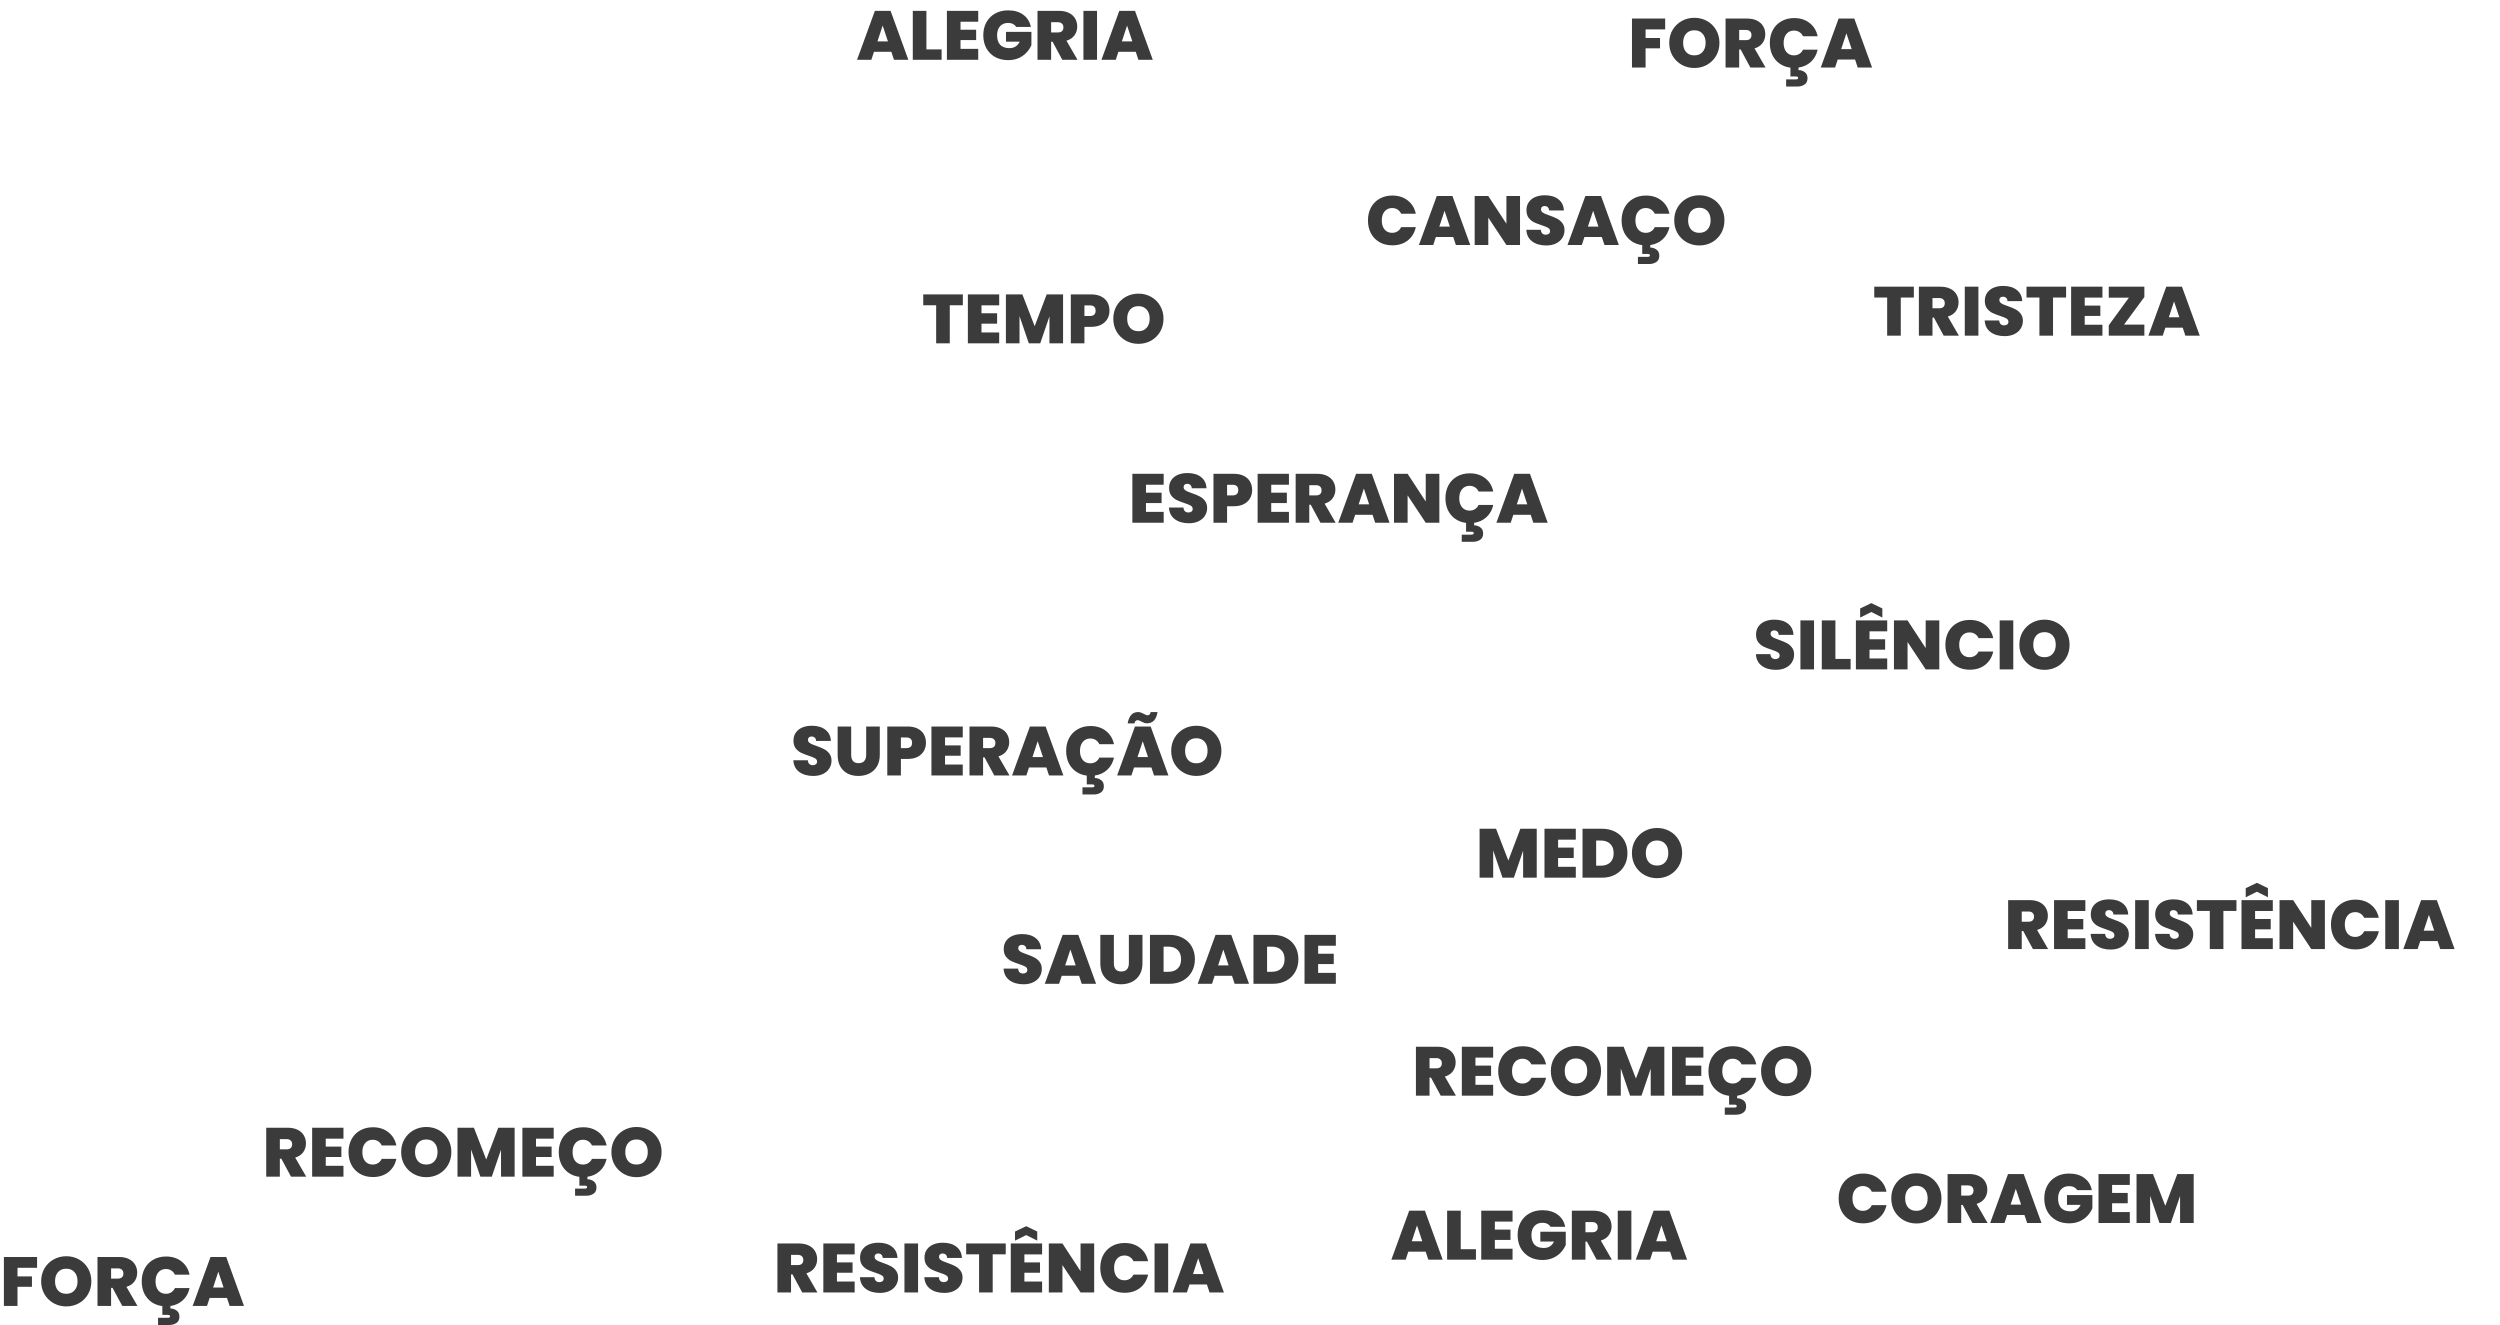<svg width="1296" height="687" viewBox="0 0 1296 687" fill="none" xmlns="http://www.w3.org/2000/svg">
<path d="M462.072 26.86H453.072L451.704 31H444.288L453.54 5.62H461.676L470.892 31H463.44L462.072 26.86ZM460.308 21.46L457.572 13.252L454.872 21.46H460.308ZM480.248 25.6H488.132V31H473.192V5.62H480.248V25.6ZM497.931 11.272V15.412H506.031V20.776H497.931V25.348H507.111V31H490.875V5.62H507.111V11.272H497.931ZM526.798 13.972C526.39 13.3 525.826 12.784 525.106 12.424C524.41 12.064 523.582 11.884 522.622 11.884C520.846 11.884 519.442 12.46 518.41 13.612C517.402 14.764 516.898 16.312 516.898 18.256C516.898 20.44 517.438 22.108 518.518 23.26C519.622 24.388 521.218 24.952 523.306 24.952C525.778 24.952 527.542 23.836 528.598 21.604H521.506V16.528H534.682V23.368C534.13 24.712 533.314 25.972 532.234 27.148C531.178 28.324 529.834 29.296 528.202 30.064C526.57 30.808 524.71 31.18 522.622 31.18C520.078 31.18 517.822 30.64 515.854 29.56C513.91 28.456 512.398 26.932 511.318 24.988C510.262 23.02 509.734 20.776 509.734 18.256C509.734 15.76 510.262 13.54 511.318 11.596C512.398 9.628 513.91 8.104 515.854 7.024C517.798 5.92 520.042 5.368 522.586 5.368C525.778 5.368 528.418 6.136 530.506 7.672C532.594 9.208 533.89 11.308 534.394 13.972H526.798ZM550.696 31L545.656 21.64H544.9V31H537.844V5.62H548.968C551.008 5.62 552.736 5.98 554.152 6.7C555.568 7.396 556.636 8.368 557.356 9.616C558.076 10.84 558.436 12.22 558.436 13.756C558.436 15.484 557.956 17.008 556.996 18.328C556.06 19.624 554.68 20.548 552.856 21.1L558.58 31H550.696ZM544.9 16.816H548.392C549.352 16.816 550.072 16.588 550.552 16.132C551.032 15.676 551.272 15.016 551.272 14.152C551.272 13.336 551.02 12.7 550.516 12.244C550.036 11.764 549.328 11.524 548.392 11.524H544.9V16.816ZM568.701 5.62V31H561.645V5.62H568.701ZM588.775 26.86H579.775L578.407 31H570.991L580.243 5.62H588.379L597.595 31H590.143L588.775 26.86ZM587.011 21.46L584.275 13.252L581.575 21.46H587.011Z" fill="#3B3B3B"/>
<path d="M739.072 648.86H730.072L728.704 653H721.288L730.54 627.62H738.676L747.892 653H740.44L739.072 648.86ZM737.308 643.46L734.572 635.252L731.872 643.46H737.308ZM757.248 647.6H765.132V653H750.192V627.62H757.248V647.6ZM774.931 633.272V637.412H783.031V642.776H774.931V647.348H784.111V653H767.875V627.62H784.111V633.272H774.931ZM803.798 635.972C803.39 635.3 802.826 634.784 802.106 634.424C801.41 634.064 800.582 633.884 799.622 633.884C797.846 633.884 796.442 634.46 795.41 635.612C794.402 636.764 793.898 638.312 793.898 640.256C793.898 642.44 794.438 644.108 795.518 645.26C796.622 646.388 798.218 646.952 800.306 646.952C802.778 646.952 804.542 645.836 805.598 643.604H798.506V638.528H811.682V645.368C811.13 646.712 810.314 647.972 809.234 649.148C808.178 650.324 806.834 651.296 805.202 652.064C803.57 652.808 801.71 653.18 799.622 653.18C797.078 653.18 794.822 652.64 792.854 651.56C790.91 650.456 789.398 648.932 788.318 646.988C787.262 645.02 786.734 642.776 786.734 640.256C786.734 637.76 787.262 635.54 788.318 633.596C789.398 631.628 790.91 630.104 792.854 629.024C794.798 627.92 797.042 627.368 799.586 627.368C802.778 627.368 805.418 628.136 807.506 629.672C809.594 631.208 810.89 633.308 811.394 635.972H803.798ZM827.696 653L822.656 643.64H821.9V653H814.844V627.62H825.968C828.008 627.62 829.736 627.98 831.152 628.7C832.568 629.396 833.636 630.368 834.356 631.616C835.076 632.84 835.436 634.22 835.436 635.756C835.436 637.484 834.956 639.008 833.996 640.328C833.06 641.624 831.68 642.548 829.856 643.1L835.58 653H827.696ZM821.9 638.816H825.392C826.352 638.816 827.072 638.588 827.552 638.132C828.032 637.676 828.272 637.016 828.272 636.152C828.272 635.336 828.02 634.7 827.516 634.244C827.036 633.764 826.328 633.524 825.392 633.524H821.9V638.816ZM845.701 627.62V653H838.645V627.62H845.701ZM865.775 648.86H856.775L855.407 653H847.991L857.243 627.62H865.379L874.595 653H867.143L865.775 648.86ZM864.011 643.46L861.275 635.252L858.575 643.46H864.011Z" fill="#3B3B3B"/>
<path d="M421.592 402.252C418.64 402.252 416.216 401.556 414.32 400.164C412.424 398.748 411.404 396.732 411.26 394.116H418.784C418.856 395.004 419.12 395.652 419.576 396.06C420.032 396.468 420.62 396.672 421.34 396.672C421.988 396.672 422.516 396.516 422.924 396.204C423.356 395.868 423.572 395.412 423.572 394.836C423.572 394.092 423.224 393.516 422.528 393.108C421.832 392.7 420.704 392.244 419.144 391.74C417.488 391.188 416.144 390.66 415.112 390.156C414.104 389.628 413.216 388.872 412.448 387.888C411.704 386.88 411.332 385.572 411.332 383.964C411.332 382.332 411.74 380.94 412.556 379.788C413.372 378.612 414.5 377.724 415.94 377.124C417.38 376.524 419.012 376.224 420.836 376.224C423.788 376.224 426.14 376.92 427.892 378.312C429.668 379.68 430.616 381.612 430.736 384.108H423.068C423.044 383.34 422.804 382.764 422.348 382.38C421.916 381.996 421.352 381.804 420.656 381.804C420.128 381.804 419.696 381.96 419.36 382.272C419.024 382.584 418.856 383.028 418.856 383.604C418.856 384.084 419.036 384.504 419.396 384.864C419.78 385.2 420.248 385.5 420.8 385.764C421.352 386.004 422.168 386.316 423.248 386.7C424.856 387.252 426.176 387.804 427.208 388.356C428.264 388.884 429.164 389.64 429.908 390.624C430.676 391.584 431.06 392.808 431.06 394.296C431.06 395.808 430.676 397.164 429.908 398.364C429.164 399.564 428.072 400.512 426.632 401.208C425.216 401.904 423.536 402.252 421.592 402.252ZM441.252 376.62V391.344C441.252 392.712 441.564 393.768 442.188 394.512C442.836 395.256 443.808 395.628 445.104 395.628C446.4 395.628 447.372 395.256 448.02 394.512C448.692 393.744 449.028 392.688 449.028 391.344V376.62H456.084V391.344C456.084 393.672 455.592 395.664 454.608 397.32C453.624 398.952 452.28 400.188 450.576 401.028C448.896 401.844 447.024 402.252 444.96 402.252C442.896 402.252 441.048 401.844 439.416 401.028C437.808 400.188 436.536 398.952 435.6 397.32C434.688 395.688 434.232 393.696 434.232 391.344V376.62H441.252ZM480.021 385.08C480.021 386.616 479.661 388.02 478.941 389.292C478.245 390.54 477.177 391.548 475.737 392.316C474.321 393.06 472.581 393.432 470.517 393.432H467.025V402H459.969V376.62H470.517C472.557 376.62 474.285 376.98 475.701 377.7C477.141 378.42 478.221 379.416 478.941 380.688C479.661 381.96 480.021 383.424 480.021 385.08ZM469.833 387.816C471.825 387.816 472.821 386.904 472.821 385.08C472.821 383.232 471.825 382.308 469.833 382.308H467.025V387.816H469.833ZM489.912 382.272V386.412H498.012V391.776H489.912V396.348H499.092V402H482.856V376.62H499.092V382.272H489.912ZM515.431 402L510.391 392.64H509.635V402H502.579V376.62H513.703C515.743 376.62 517.471 376.98 518.887 377.7C520.303 378.396 521.371 379.368 522.091 380.616C522.811 381.84 523.171 383.22 523.171 384.756C523.171 386.484 522.691 388.008 521.73 389.328C520.795 390.624 519.415 391.548 517.591 392.1L523.315 402H515.431ZM509.635 387.816H513.127C514.087 387.816 514.807 387.588 515.287 387.132C515.767 386.676 516.007 386.016 516.007 385.152C516.007 384.336 515.755 383.7 515.251 383.244C514.771 382.764 514.063 382.524 513.127 382.524H509.635V387.816ZM542.435 397.86H533.435L532.067 402H524.651L533.903 376.62H542.039L551.255 402H543.803L542.435 397.86ZM540.671 392.46L537.935 384.252L535.235 392.46H540.671ZM565.219 395.7C566.275 395.7 567.199 395.448 567.991 394.944C568.807 394.44 569.443 393.708 569.899 392.748H577.495C576.943 395.292 575.791 397.38 574.039 399.012C572.311 400.644 570.151 401.652 567.559 402.036V403.332C568.735 403.332 569.803 403.68 570.763 404.376C571.747 405.072 572.239 406.14 572.239 407.58C572.239 409.044 571.723 410.124 570.691 410.82C569.659 411.516 568.435 411.864 567.019 411.864H561.151V408.156H566.191C566.983 408.156 567.379 407.904 567.379 407.4C567.379 406.896 566.983 406.644 566.191 406.644H563.383V402.072C561.223 401.808 559.339 401.1 557.731 399.948C556.123 398.796 554.875 397.308 553.987 395.484C553.123 393.636 552.691 391.56 552.691 389.256C552.691 386.76 553.207 384.54 554.239 382.596C555.295 380.628 556.783 379.104 558.703 378.024C560.623 376.92 562.831 376.368 565.327 376.368C568.495 376.368 571.159 377.22 573.319 378.924C575.479 380.604 576.871 382.896 577.495 385.8H569.899C569.443 384.84 568.807 384.108 567.991 383.604C567.199 383.1 566.275 382.848 565.219 382.848C563.587 382.848 562.279 383.436 561.295 384.612C560.335 385.764 559.855 387.312 559.855 389.256C559.855 391.224 560.335 392.796 561.295 393.972C562.279 395.124 563.587 395.7 565.219 395.7ZM596.892 397.86H587.892L586.524 402H579.108L588.36 376.62H596.496L605.712 402H598.26L596.892 397.86ZM595.128 392.46L592.392 384.252L589.692 392.46H595.128ZM584.58 375C585.252 371.088 587.052 369.132 589.98 369.132C590.532 369.132 591.024 369.216 591.456 369.384C591.912 369.552 592.428 369.792 593.004 370.104C593.412 370.32 593.76 370.488 594.048 370.608C594.336 370.728 594.624 370.788 594.912 370.788C595.8 370.788 596.328 370.236 596.496 369.132H600.06C599.724 371.172 599.088 372.66 598.152 373.596C597.24 374.508 596.076 374.964 594.66 374.964C594.132 374.964 593.652 374.892 593.22 374.748C592.788 374.58 592.26 374.34 591.636 374.028C591.228 373.812 590.88 373.644 590.592 373.524C590.304 373.404 590.016 373.344 589.728 373.344C588.864 373.344 588.324 373.896 588.108 375H584.58ZM620.18 402.252C617.804 402.252 615.62 401.7 613.628 400.596C611.636 399.468 610.052 397.92 608.876 395.952C607.724 393.96 607.148 391.716 607.148 389.22C607.148 386.724 607.724 384.492 608.876 382.524C610.052 380.532 611.636 378.984 613.628 377.88C615.62 376.776 617.804 376.224 620.18 376.224C622.58 376.224 624.764 376.776 626.732 377.88C628.724 378.984 630.296 380.532 631.448 382.524C632.6 384.492 633.176 386.724 633.176 389.22C633.176 391.716 632.6 393.96 631.448 395.952C630.296 397.92 628.724 399.468 626.732 400.596C624.74 401.7 622.556 402.252 620.18 402.252ZM620.18 395.7C621.98 395.7 623.396 395.112 624.428 393.936C625.484 392.76 626.012 391.188 626.012 389.22C626.012 387.204 625.484 385.62 624.428 384.468C623.396 383.292 621.98 382.704 620.18 382.704C618.356 382.704 616.928 383.292 615.896 384.468C614.864 385.62 614.348 387.204 614.348 389.22C614.348 391.212 614.864 392.796 615.896 393.972C616.928 395.124 618.356 395.7 620.18 395.7Z" fill="#3B3B3B"/>
<path d="M863.224 9.62V15.236H853.072V19.7H860.56V25.064H853.072V35H846.016V9.62H863.224ZM878.364 35.252C875.988 35.252 873.804 34.7 871.812 33.596C869.82 32.468 868.236 30.92 867.06 28.952C865.908 26.96 865.332 24.716 865.332 22.22C865.332 19.724 865.908 17.492 867.06 15.524C868.236 13.532 869.82 11.984 871.812 10.88C873.804 9.776 875.988 9.224 878.364 9.224C880.764 9.224 882.948 9.776 884.916 10.88C886.908 11.984 888.48 13.532 889.632 15.524C890.784 17.492 891.36 19.724 891.36 22.22C891.36 24.716 890.784 26.96 889.632 28.952C888.48 30.92 886.908 32.468 884.916 33.596C882.924 34.7 880.74 35.252 878.364 35.252ZM878.364 28.7C880.164 28.7 881.58 28.112 882.612 26.936C883.668 25.76 884.196 24.188 884.196 22.22C884.196 20.204 883.668 18.62 882.612 17.468C881.58 16.292 880.164 15.704 878.364 15.704C876.54 15.704 875.112 16.292 874.08 17.468C873.048 18.62 872.532 20.204 872.532 22.22C872.532 24.212 873.048 25.796 874.08 26.972C875.112 28.124 876.54 28.7 878.364 28.7ZM907.384 35L902.344 25.64H901.588V35H894.532V9.62H905.656C907.696 9.62 909.424 9.98 910.84 10.7C912.256 11.396 913.324 12.368 914.044 13.616C914.764 14.84 915.124 16.22 915.124 17.756C915.124 19.484 914.644 21.008 913.684 22.328C912.748 23.624 911.368 24.548 909.544 25.1L915.268 35H907.384ZM901.588 20.816H905.08C906.04 20.816 906.76 20.588 907.24 20.132C907.72 19.676 907.96 19.016 907.96 18.152C907.96 17.336 907.708 16.7 907.204 16.244C906.724 15.764 906.016 15.524 905.08 15.524H901.588V20.816ZM929.996 28.7C931.052 28.7 931.976 28.448 932.768 27.944C933.584 27.44 934.22 26.708 934.676 25.748H942.272C941.72 28.292 940.568 30.38 938.816 32.012C937.088 33.644 934.928 34.652 932.336 35.036V36.332C933.512 36.332 934.58 36.68 935.54 37.376C936.524 38.072 937.016 39.14 937.016 40.58C937.016 42.044 936.5 43.124 935.468 43.82C934.436 44.516 933.212 44.864 931.796 44.864H925.928V41.156H930.968C931.76 41.156 932.156 40.904 932.156 40.4C932.156 39.896 931.76 39.644 930.968 39.644H928.16V35.072C926 34.808 924.116 34.1 922.508 32.948C920.9 31.796 919.652 30.308 918.764 28.484C917.9 26.636 917.468 24.56 917.468 22.256C917.468 19.76 917.984 17.54 919.016 15.596C920.072 13.628 921.56 12.104 923.48 11.024C925.4 9.92 927.608 9.368 930.104 9.368C933.272 9.368 935.936 10.22 938.096 11.924C940.256 13.604 941.648 15.896 942.272 18.8H934.676C934.22 17.84 933.584 17.108 932.768 16.604C931.976 16.1 931.052 15.848 929.996 15.848C928.364 15.848 927.056 16.436 926.072 17.612C925.112 18.764 924.632 20.312 924.632 22.256C924.632 24.224 925.112 25.796 926.072 26.972C927.056 28.124 928.364 28.7 929.996 28.7ZM961.67 30.86H952.67L951.302 35H943.886L953.138 9.62H961.274L970.49 35H963.038L961.67 30.86ZM959.906 25.46L957.17 17.252L954.47 25.46H959.906Z" fill="#3B3B3B"/>
<path d="M19.224 651.62V657.236H9.072V661.7H16.56V667.064H9.072V677H2.016V651.62H19.224ZM34.364 677.252C31.988 677.252 29.804 676.7 27.812 675.596C25.82 674.468 24.236 672.92 23.06 670.952C21.908 668.96 21.332 666.716 21.332 664.22C21.332 661.724 21.908 659.492 23.06 657.524C24.236 655.532 25.82 653.984 27.812 652.88C29.804 651.776 31.988 651.224 34.364 651.224C36.764 651.224 38.948 651.776 40.916 652.88C42.908 653.984 44.48 655.532 45.632 657.524C46.784 659.492 47.36 661.724 47.36 664.22C47.36 666.716 46.784 668.96 45.632 670.952C44.48 672.92 42.908 674.468 40.916 675.596C38.924 676.7 36.74 677.252 34.364 677.252ZM34.364 670.7C36.164 670.7 37.58 670.112 38.612 668.936C39.668 667.76 40.196 666.188 40.196 664.22C40.196 662.204 39.668 660.62 38.612 659.468C37.58 658.292 36.164 657.704 34.364 657.704C32.54 657.704 31.112 658.292 30.08 659.468C29.048 660.62 28.532 662.204 28.532 664.22C28.532 666.212 29.048 667.796 30.08 668.972C31.112 670.124 32.54 670.7 34.364 670.7ZM63.384 677L58.344 667.64H57.588V677H50.532V651.62H61.656C63.696 651.62 65.424 651.98 66.84 652.7C68.256 653.396 69.324 654.368 70.044 655.616C70.764 656.84 71.124 658.22 71.124 659.756C71.124 661.484 70.644 663.008 69.684 664.328C68.748 665.624 67.368 666.548 65.544 667.1L71.268 677H63.384ZM57.588 662.816H61.08C62.04 662.816 62.76 662.588 63.24 662.132C63.72 661.676 63.96 661.016 63.96 660.152C63.96 659.336 63.708 658.7 63.204 658.244C62.724 657.764 62.016 657.524 61.08 657.524H57.588V662.816ZM85.996 670.7C87.052 670.7 87.976 670.448 88.768 669.944C89.584 669.44 90.22 668.708 90.676 667.748H98.272C97.72 670.292 96.568 672.38 94.816 674.012C93.088 675.644 90.928 676.652 88.336 677.036V678.332C89.512 678.332 90.58 678.68 91.54 679.376C92.524 680.072 93.016 681.14 93.016 682.58C93.016 684.044 92.5 685.124 91.468 685.82C90.436 686.516 89.212 686.864 87.796 686.864H81.928V683.156H86.968C87.76 683.156 88.156 682.904 88.156 682.4C88.156 681.896 87.76 681.644 86.968 681.644H84.16V677.072C82 676.808 80.116 676.1 78.508 674.948C76.9 673.796 75.652 672.308 74.764 670.484C73.9 668.636 73.468 666.56 73.468 664.256C73.468 661.76 73.984 659.54 75.016 657.596C76.072 655.628 77.56 654.104 79.48 653.024C81.4 651.92 83.608 651.368 86.104 651.368C89.272 651.368 91.936 652.22 94.096 653.924C96.256 655.604 97.648 657.896 98.272 660.8H90.676C90.22 659.84 89.584 659.108 88.768 658.604C87.976 658.1 87.052 657.848 85.996 657.848C84.364 657.848 83.056 658.436 82.072 659.612C81.112 660.764 80.632 662.312 80.632 664.256C80.632 666.224 81.112 667.796 82.072 668.972C83.056 670.124 84.364 670.7 85.996 670.7ZM117.67 672.86H108.67L107.302 677H99.886L109.138 651.62H117.274L126.49 677H119.038L117.67 672.86ZM115.906 667.46L113.17 659.252L110.47 667.46H115.906Z" fill="#3B3B3B"/>
<path d="M796.644 429.62V455H789.588V440.996L784.8 455H778.896L774.072 440.888V455H767.016V429.62H775.548L781.92 446.108L788.148 429.62H796.644ZM807.717 435.272V439.412H815.817V444.776H807.717V449.348H816.897V455H800.661V429.62H816.897V435.272H807.717ZM830.427 429.62C833.091 429.62 835.419 430.16 837.411 431.24C839.427 432.296 840.975 433.784 842.055 435.704C843.135 437.624 843.675 439.82 843.675 442.292C843.675 444.74 843.123 446.924 842.019 448.844C840.939 450.764 839.391 452.276 837.375 453.38C835.383 454.46 833.067 455 830.427 455H820.383V429.62H830.427ZM829.887 448.772C831.951 448.772 833.571 448.208 834.747 447.08C835.923 445.952 836.511 444.356 836.511 442.292C836.511 440.204 835.923 438.596 834.747 437.468C833.571 436.316 831.951 435.74 829.887 435.74H827.439V448.772H829.887ZM859.024 455.252C856.648 455.252 854.464 454.7 852.472 453.596C850.48 452.468 848.896 450.92 847.72 448.952C846.568 446.96 845.992 444.716 845.992 442.22C845.992 439.724 846.568 437.492 847.72 435.524C848.896 433.532 850.48 431.984 852.472 430.88C854.464 429.776 856.648 429.224 859.024 429.224C861.424 429.224 863.608 429.776 865.576 430.88C867.568 431.984 869.14 433.532 870.292 435.524C871.444 437.492 872.02 439.724 872.02 442.22C872.02 444.716 871.444 446.96 870.292 448.952C869.14 450.92 867.568 452.468 865.576 453.596C863.584 454.7 861.4 455.252 859.024 455.252ZM859.024 448.7C860.824 448.7 862.24 448.112 863.272 446.936C864.328 445.76 864.856 444.188 864.856 442.22C864.856 440.204 864.328 438.62 863.272 437.468C862.24 436.292 860.824 435.704 859.024 435.704C857.2 435.704 855.772 436.292 854.74 437.468C853.708 438.62 853.192 440.204 853.192 442.22C853.192 444.212 853.708 445.796 854.74 446.972C855.772 448.124 857.2 448.7 859.024 448.7Z" fill="#3B3B3B"/>
<path d="M594.072 251.272V255.412H602.172V260.776H594.072V265.348H603.252V271H587.016V245.62H603.252V251.272H594.072ZM616.315 271.252C613.363 271.252 610.939 270.556 609.043 269.164C607.147 267.748 606.127 265.732 605.983 263.116H613.507C613.579 264.004 613.843 264.652 614.299 265.06C614.755 265.468 615.343 265.672 616.063 265.672C616.711 265.672 617.239 265.516 617.647 265.204C618.079 264.868 618.295 264.412 618.295 263.836C618.295 263.092 617.947 262.516 617.251 262.108C616.555 261.7 615.427 261.244 613.867 260.74C612.211 260.188 610.867 259.66 609.835 259.156C608.827 258.628 607.939 257.872 607.171 256.888C606.427 255.88 606.055 254.572 606.055 252.964C606.055 251.332 606.463 249.94 607.279 248.788C608.095 247.612 609.223 246.724 610.663 246.124C612.103 245.524 613.735 245.224 615.559 245.224C618.511 245.224 620.863 245.92 622.615 247.312C624.391 248.68 625.339 250.612 625.459 253.108H617.791C617.767 252.34 617.527 251.764 617.071 251.38C616.639 250.996 616.075 250.804 615.379 250.804C614.851 250.804 614.419 250.96 614.083 251.272C613.747 251.584 613.579 252.028 613.579 252.604C613.579 253.084 613.759 253.504 614.119 253.864C614.503 254.2 614.971 254.5 615.523 254.764C616.075 255.004 616.891 255.316 617.971 255.7C619.579 256.252 620.899 256.804 621.931 257.356C622.987 257.884 623.887 258.64 624.631 259.624C625.399 260.584 625.783 261.808 625.783 263.296C625.783 264.808 625.399 266.164 624.631 267.364C623.887 268.564 622.795 269.512 621.355 270.208C619.939 270.904 618.259 271.252 616.315 271.252ZM649.115 254.08C649.115 255.616 648.755 257.02 648.035 258.292C647.339 259.54 646.271 260.548 644.831 261.316C643.415 262.06 641.675 262.432 639.611 262.432H636.119V271H629.063V245.62H639.611C641.651 245.62 643.379 245.98 644.795 246.7C646.235 247.42 647.315 248.416 648.035 249.688C648.755 250.96 649.115 252.424 649.115 254.08ZM638.927 256.816C640.919 256.816 641.915 255.904 641.915 254.08C641.915 252.232 640.919 251.308 638.927 251.308H636.119V256.816H638.927ZM659.006 251.272V255.412H667.106V260.776H659.006V265.348H668.186V271H651.95V245.62H668.186V251.272H659.006ZM684.524 271L679.484 261.64H678.728V271H671.672V245.62H682.796C684.836 245.62 686.564 245.98 687.98 246.7C689.396 247.396 690.464 248.368 691.184 249.616C691.904 250.84 692.264 252.22 692.264 253.756C692.264 255.484 691.784 257.008 690.824 258.328C689.888 259.624 688.508 260.548 686.684 261.1L692.408 271H684.524ZM678.728 256.816H682.22C683.18 256.816 683.9 256.588 684.38 256.132C684.86 255.676 685.1 255.016 685.1 254.152C685.1 253.336 684.848 252.7 684.344 252.244C683.864 251.764 683.156 251.524 682.22 251.524H678.728V256.816ZM711.529 266.86H702.529L701.161 271H693.745L702.997 245.62H711.133L720.349 271H712.897L711.529 266.86ZM709.765 261.46L707.029 253.252L704.329 261.46H709.765ZM746.157 271H739.101L729.705 256.816V271H722.649V245.62H729.705L739.101 259.984V245.62H746.157V271ZM761.84 264.7C762.896 264.7 763.82 264.448 764.612 263.944C765.428 263.44 766.064 262.708 766.52 261.748H774.116C773.564 264.292 772.412 266.38 770.66 268.012C768.932 269.644 766.772 270.652 764.18 271.036V272.332C765.356 272.332 766.424 272.68 767.384 273.376C768.368 274.072 768.86 275.14 768.86 276.58C768.86 278.044 768.344 279.124 767.312 279.82C766.28 280.516 765.056 280.864 763.64 280.864H757.772V277.156H762.812C763.604 277.156 764 276.904 764 276.4C764 275.896 763.604 275.644 762.812 275.644H760.004V271.072C757.844 270.808 755.96 270.1 754.352 268.948C752.744 267.796 751.496 266.308 750.608 264.484C749.744 262.636 749.312 260.56 749.312 258.256C749.312 255.76 749.828 253.54 750.86 251.596C751.916 249.628 753.404 248.104 755.324 247.024C757.244 245.92 759.452 245.368 761.948 245.368C765.116 245.368 767.78 246.22 769.94 247.924C772.1 249.604 773.492 251.896 774.116 254.8H766.52C766.064 253.84 765.428 253.108 764.612 252.604C763.82 252.1 762.896 251.848 761.84 251.848C760.208 251.848 758.9 252.436 757.916 253.612C756.956 254.764 756.476 256.312 756.476 258.256C756.476 260.224 756.956 261.796 757.916 262.972C758.9 264.124 760.208 264.7 761.84 264.7ZM793.513 266.86H784.513L783.145 271H775.729L784.981 245.62H793.117L802.333 271H794.881L793.513 266.86ZM791.749 261.46L789.013 253.252L786.313 261.46H791.749Z" fill="#3B3B3B"/>
<path d="M746.868 568L741.828 558.64H741.072V568H734.016V542.62H745.14C747.18 542.62 748.908 542.98 750.324 543.7C751.74 544.396 752.808 545.368 753.528 546.616C754.248 547.84 754.608 549.22 754.608 550.756C754.608 552.484 754.128 554.008 753.168 555.328C752.232 556.624 750.852 557.548 749.028 558.1L754.752 568H746.868ZM741.072 553.816H744.564C745.524 553.816 746.244 553.588 746.724 553.132C747.204 552.676 747.444 552.016 747.444 551.152C747.444 550.336 747.192 549.7 746.688 549.244C746.208 548.764 745.5 548.524 744.564 548.524H741.072V553.816ZM764.873 548.272V552.412H772.973V557.776H764.873V562.348H774.053V568H757.817V542.62H774.053V548.272H764.873ZM776.675 555.256C776.675 552.76 777.191 550.54 778.223 548.596C779.279 546.628 780.767 545.104 782.687 544.024C784.607 542.92 786.815 542.368 789.311 542.368C792.479 542.368 795.143 543.22 797.303 544.924C799.463 546.604 800.855 548.896 801.479 551.8H793.883C793.427 550.84 792.791 550.108 791.975 549.604C791.183 549.1 790.259 548.848 789.203 548.848C787.571 548.848 786.263 549.436 785.279 550.612C784.319 551.764 783.839 553.312 783.839 555.256C783.839 557.224 784.319 558.796 785.279 559.972C786.263 561.124 787.571 561.7 789.203 561.7C790.259 561.7 791.183 561.448 791.975 560.944C792.791 560.44 793.427 559.708 793.883 558.748H801.479C800.855 561.652 799.463 563.956 797.303 565.66C795.143 567.34 792.479 568.18 789.311 568.18C786.815 568.18 784.607 567.64 782.687 566.56C780.767 565.456 779.279 563.932 778.223 561.988C777.191 560.02 776.675 557.776 776.675 555.256ZM816.989 568.252C814.613 568.252 812.429 567.7 810.437 566.596C808.445 565.468 806.861 563.92 805.685 561.952C804.533 559.96 803.957 557.716 803.957 555.22C803.957 552.724 804.533 550.492 805.685 548.524C806.861 546.532 808.445 544.984 810.437 543.88C812.429 542.776 814.613 542.224 816.989 542.224C819.389 542.224 821.573 542.776 823.541 543.88C825.533 544.984 827.105 546.532 828.257 548.524C829.409 550.492 829.985 552.724 829.985 555.22C829.985 557.716 829.409 559.96 828.257 561.952C827.105 563.92 825.533 565.468 823.541 566.596C821.549 567.7 819.365 568.252 816.989 568.252ZM816.989 561.7C818.789 561.7 820.205 561.112 821.237 559.936C822.293 558.76 822.821 557.188 822.821 555.22C822.821 553.204 822.293 551.62 821.237 550.468C820.205 549.292 818.789 548.704 816.989 548.704C815.165 548.704 813.737 549.292 812.705 550.468C811.673 551.62 811.157 553.204 811.157 555.22C811.157 557.212 811.673 558.796 812.705 559.972C813.737 561.124 815.165 561.7 816.989 561.7ZM862.785 542.62V568H855.729V553.996L850.941 568H845.037L840.213 553.888V568H833.157V542.62H841.689L848.061 559.108L854.289 542.62H862.785ZM873.857 548.272V552.412H881.957V557.776H873.857V562.348H883.037V568H866.801V542.62H883.037V548.272H873.857ZM898.188 561.7C899.244 561.7 900.168 561.448 900.96 560.944C901.776 560.44 902.412 559.708 902.868 558.748H910.464C909.912 561.292 908.76 563.38 907.008 565.012C905.28 566.644 903.12 567.652 900.528 568.036V569.332C901.704 569.332 902.772 569.68 903.732 570.376C904.716 571.072 905.208 572.14 905.208 573.58C905.208 575.044 904.692 576.124 903.66 576.82C902.628 577.516 901.404 577.864 899.988 577.864H894.12V574.156H899.16C899.952 574.156 900.348 573.904 900.348 573.4C900.348 572.896 899.952 572.644 899.16 572.644H896.352V568.072C894.192 567.808 892.308 567.1 890.7 565.948C889.092 564.796 887.844 563.308 886.956 561.484C886.092 559.636 885.66 557.56 885.66 555.256C885.66 552.76 886.176 550.54 887.208 548.596C888.264 546.628 889.752 545.104 891.672 544.024C893.592 542.92 895.8 542.368 898.296 542.368C901.464 542.368 904.128 543.22 906.288 544.924C908.448 546.604 909.84 548.896 910.464 551.8H902.868C902.412 550.84 901.776 550.108 900.96 549.604C900.168 549.1 899.244 548.848 898.188 548.848C896.556 548.848 895.248 549.436 894.264 550.612C893.304 551.764 892.824 553.312 892.824 555.256C892.824 557.224 893.304 558.796 894.264 559.972C895.248 561.124 896.556 561.7 898.188 561.7ZM925.973 568.252C923.597 568.252 921.413 567.7 919.421 566.596C917.429 565.468 915.845 563.92 914.669 561.952C913.517 559.96 912.941 557.716 912.941 555.22C912.941 552.724 913.517 550.492 914.669 548.524C915.845 546.532 917.429 544.984 919.421 543.88C921.413 542.776 923.597 542.224 925.973 542.224C928.373 542.224 930.557 542.776 932.525 543.88C934.517 544.984 936.089 546.532 937.241 548.524C938.393 550.492 938.969 552.724 938.969 555.22C938.969 557.716 938.393 559.96 937.241 561.952C936.089 563.92 934.517 565.468 932.525 566.596C930.533 567.7 928.349 568.252 925.973 568.252ZM925.973 561.7C927.773 561.7 929.189 561.112 930.221 559.936C931.277 558.76 931.805 557.188 931.805 555.22C931.805 553.204 931.277 551.62 930.221 550.468C929.189 549.292 927.773 548.704 925.973 548.704C924.149 548.704 922.721 549.292 921.689 550.468C920.657 551.62 920.141 553.204 920.141 555.22C920.141 557.212 920.657 558.796 921.689 559.972C922.721 561.124 924.149 561.7 925.973 561.7Z" fill="#3B3B3B"/>
<path d="M150.868 610L145.828 600.64H145.072V610H138.016V584.62H149.14C151.18 584.62 152.908 584.98 154.324 585.7C155.74 586.396 156.808 587.368 157.528 588.616C158.248 589.84 158.608 591.22 158.608 592.756C158.608 594.484 158.128 596.008 157.168 597.328C156.232 598.624 154.852 599.548 153.028 600.1L158.752 610H150.868ZM145.072 595.816H148.564C149.524 595.816 150.244 595.588 150.724 595.132C151.204 594.676 151.444 594.016 151.444 593.152C151.444 592.336 151.192 591.7 150.688 591.244C150.208 590.764 149.5 590.524 148.564 590.524H145.072V595.816ZM168.873 590.272V594.412H176.973V599.776H168.873V604.348H178.053V610H161.817V584.62H178.053V590.272H168.873ZM180.675 597.256C180.675 594.76 181.191 592.54 182.223 590.596C183.279 588.628 184.767 587.104 186.687 586.024C188.607 584.92 190.815 584.368 193.311 584.368C196.479 584.368 199.143 585.22 201.303 586.924C203.463 588.604 204.855 590.896 205.479 593.8H197.883C197.427 592.84 196.791 592.108 195.975 591.604C195.183 591.1 194.259 590.848 193.203 590.848C191.571 590.848 190.263 591.436 189.279 592.612C188.319 593.764 187.839 595.312 187.839 597.256C187.839 599.224 188.319 600.796 189.279 601.972C190.263 603.124 191.571 603.7 193.203 603.7C194.259 603.7 195.183 603.448 195.975 602.944C196.791 602.44 197.427 601.708 197.883 600.748H205.479C204.855 603.652 203.463 605.956 201.303 607.66C199.143 609.34 196.479 610.18 193.311 610.18C190.815 610.18 188.607 609.64 186.687 608.56C184.767 607.456 183.279 605.932 182.223 603.988C181.191 602.02 180.675 599.776 180.675 597.256ZM220.989 610.252C218.613 610.252 216.429 609.7 214.437 608.596C212.445 607.468 210.861 605.92 209.685 603.952C208.533 601.96 207.957 599.716 207.957 597.22C207.957 594.724 208.533 592.492 209.685 590.524C210.861 588.532 212.445 586.984 214.437 585.88C216.429 584.776 218.613 584.224 220.989 584.224C223.389 584.224 225.573 584.776 227.541 585.88C229.533 586.984 231.105 588.532 232.257 590.524C233.409 592.492 233.985 594.724 233.985 597.22C233.985 599.716 233.409 601.96 232.257 603.952C231.105 605.92 229.533 607.468 227.541 608.596C225.549 609.7 223.365 610.252 220.989 610.252ZM220.989 603.7C222.789 603.7 224.205 603.112 225.237 601.936C226.293 600.76 226.821 599.188 226.821 597.22C226.821 595.204 226.293 593.62 225.237 592.468C224.205 591.292 222.789 590.704 220.989 590.704C219.165 590.704 217.737 591.292 216.705 592.468C215.673 593.62 215.157 595.204 215.157 597.22C215.157 599.212 215.673 600.796 216.705 601.972C217.737 603.124 219.165 603.7 220.989 603.7ZM266.785 584.62V610H259.729V595.996L254.941 610H249.037L244.213 595.888V610H237.157V584.62H245.689L252.061 601.108L258.289 584.62H266.785ZM277.857 590.272V594.412H285.957V599.776H277.857V604.348H287.037V610H270.801V584.62H287.037V590.272H277.857ZM302.188 603.7C303.244 603.7 304.168 603.448 304.96 602.944C305.776 602.44 306.412 601.708 306.868 600.748H314.464C313.912 603.292 312.76 605.38 311.008 607.012C309.28 608.644 307.12 609.652 304.528 610.036V611.332C305.704 611.332 306.772 611.68 307.732 612.376C308.716 613.072 309.208 614.14 309.208 615.58C309.208 617.044 308.692 618.124 307.66 618.82C306.628 619.516 305.404 619.864 303.988 619.864H298.12V616.156H303.16C303.952 616.156 304.348 615.904 304.348 615.4C304.348 614.896 303.952 614.644 303.16 614.644H300.352V610.072C298.192 609.808 296.308 609.1 294.7 607.948C293.092 606.796 291.844 605.308 290.956 603.484C290.092 601.636 289.66 599.56 289.66 597.256C289.66 594.76 290.176 592.54 291.208 590.596C292.264 588.628 293.752 587.104 295.672 586.024C297.592 584.92 299.8 584.368 302.296 584.368C305.464 584.368 308.128 585.22 310.288 586.924C312.448 588.604 313.84 590.896 314.464 593.8H306.868C306.412 592.84 305.776 592.108 304.96 591.604C304.168 591.1 303.244 590.848 302.188 590.848C300.556 590.848 299.248 591.436 298.264 592.612C297.304 593.764 296.824 595.312 296.824 597.256C296.824 599.224 297.304 600.796 298.264 601.972C299.248 603.124 300.556 603.7 302.188 603.7ZM329.973 610.252C327.597 610.252 325.413 609.7 323.421 608.596C321.429 607.468 319.845 605.92 318.669 603.952C317.517 601.96 316.941 599.716 316.941 597.22C316.941 594.724 317.517 592.492 318.669 590.524C319.845 588.532 321.429 586.984 323.421 585.88C325.413 584.776 327.597 584.224 329.973 584.224C332.373 584.224 334.557 584.776 336.525 585.88C338.517 586.984 340.089 588.532 341.241 590.524C342.393 592.492 342.969 594.724 342.969 597.22C342.969 599.716 342.393 601.96 341.241 603.952C340.089 605.92 338.517 607.468 336.525 608.596C334.533 609.7 332.349 610.252 329.973 610.252ZM329.973 603.7C331.773 603.7 333.189 603.112 334.221 601.936C335.277 600.76 335.805 599.188 335.805 597.22C335.805 595.204 335.277 593.62 334.221 592.468C333.189 591.292 331.773 590.704 329.973 590.704C328.149 590.704 326.721 591.292 325.689 592.468C324.657 593.62 324.141 595.204 324.141 597.22C324.141 599.212 324.657 600.796 325.689 601.972C326.721 603.124 328.149 603.7 329.973 603.7Z" fill="#3B3B3B"/>
<path d="M1053.87 492L1048.83 482.64H1048.07V492H1041.02V466.62H1052.14C1054.18 466.62 1055.91 466.98 1057.32 467.7C1058.74 468.396 1059.81 469.368 1060.53 470.616C1061.25 471.84 1061.61 473.22 1061.61 474.756C1061.61 476.484 1061.13 478.008 1060.17 479.328C1059.23 480.624 1057.85 481.548 1056.03 482.1L1061.75 492H1053.87ZM1048.07 477.816H1051.56C1052.52 477.816 1053.24 477.588 1053.72 477.132C1054.2 476.676 1054.44 476.016 1054.44 475.152C1054.44 474.336 1054.19 473.7 1053.69 473.244C1053.21 472.764 1052.5 472.524 1051.56 472.524H1048.07V477.816ZM1071.87 472.272V476.412H1079.97V481.776H1071.87V486.348H1081.05V492H1064.82V466.62H1081.05V472.272H1071.87ZM1094.12 492.252C1091.16 492.252 1088.74 491.556 1086.84 490.164C1084.95 488.748 1083.93 486.732 1083.78 484.116H1091.31C1091.38 485.004 1091.64 485.652 1092.1 486.06C1092.56 486.468 1093.14 486.672 1093.86 486.672C1094.51 486.672 1095.04 486.516 1095.45 486.204C1095.88 485.868 1096.1 485.412 1096.1 484.836C1096.1 484.092 1095.75 483.516 1095.05 483.108C1094.36 482.7 1093.23 482.244 1091.67 481.74C1090.01 481.188 1088.67 480.66 1087.64 480.156C1086.63 479.628 1085.74 478.872 1084.97 477.888C1084.23 476.88 1083.86 475.572 1083.86 473.964C1083.86 472.332 1084.26 470.94 1085.08 469.788C1085.9 468.612 1087.02 467.724 1088.46 467.124C1089.9 466.524 1091.54 466.224 1093.36 466.224C1096.31 466.224 1098.66 466.92 1100.42 468.312C1102.19 469.68 1103.14 471.612 1103.26 474.108H1095.59C1095.57 473.34 1095.33 472.764 1094.87 472.38C1094.44 471.996 1093.88 471.804 1093.18 471.804C1092.65 471.804 1092.22 471.96 1091.88 472.272C1091.55 472.584 1091.38 473.028 1091.38 473.604C1091.38 474.084 1091.56 474.504 1091.92 474.864C1092.3 475.2 1092.77 475.5 1093.32 475.764C1093.88 476.004 1094.69 476.316 1095.77 476.7C1097.38 477.252 1098.7 477.804 1099.73 478.356C1100.79 478.884 1101.69 479.64 1102.43 480.624C1103.2 481.584 1103.58 482.808 1103.58 484.296C1103.58 485.808 1103.2 487.164 1102.43 488.364C1101.69 489.564 1100.6 490.512 1099.16 491.208C1097.74 491.904 1096.06 492.252 1094.12 492.252ZM1113.92 466.62V492H1106.86V466.62H1113.92ZM1127.51 492.252C1124.56 492.252 1122.14 491.556 1120.24 490.164C1118.35 488.748 1117.33 486.732 1117.18 484.116H1124.71C1124.78 485.004 1125.04 485.652 1125.5 486.06C1125.95 486.468 1126.54 486.672 1127.26 486.672C1127.91 486.672 1128.44 486.516 1128.85 486.204C1129.28 485.868 1129.49 485.412 1129.49 484.836C1129.49 484.092 1129.15 483.516 1128.45 483.108C1127.75 482.7 1126.63 482.244 1125.07 481.74C1123.41 481.188 1122.07 480.66 1121.03 480.156C1120.03 479.628 1119.14 478.872 1118.37 477.888C1117.63 476.88 1117.25 475.572 1117.25 473.964C1117.25 472.332 1117.66 470.94 1118.48 469.788C1119.29 468.612 1120.42 467.724 1121.86 467.124C1123.3 466.524 1124.93 466.224 1126.76 466.224C1129.71 466.224 1132.06 466.92 1133.81 468.312C1135.59 469.68 1136.54 471.612 1136.66 474.108H1128.99C1128.97 473.34 1128.73 472.764 1128.27 472.38C1127.84 471.996 1127.27 471.804 1126.58 471.804C1126.05 471.804 1125.62 471.96 1125.28 472.272C1124.95 472.584 1124.78 473.028 1124.78 473.604C1124.78 474.084 1124.96 474.504 1125.32 474.864C1125.7 475.2 1126.17 475.5 1126.72 475.764C1127.27 476.004 1128.09 476.316 1129.17 476.7C1130.78 477.252 1132.1 477.804 1133.13 478.356C1134.19 478.884 1135.09 479.64 1135.83 480.624C1136.6 481.584 1136.98 482.808 1136.98 484.296C1136.98 485.808 1136.6 487.164 1135.83 488.364C1135.09 489.564 1133.99 490.512 1132.55 491.208C1131.14 491.904 1129.46 492.252 1127.51 492.252ZM1159.38 466.62V472.236H1152.61V492H1145.55V472.236H1138.86V466.62H1159.38ZM1169.04 472.272V476.412H1177.14V481.776H1169.04V486.348H1178.22V492H1161.99V466.62H1178.22V472.272H1169.04ZM1169.98 462.264L1164.18 465.144V460.428L1169.98 457.656L1175.7 460.428V465.144L1169.98 462.264ZM1205.22 492H1198.16L1188.77 477.816V492H1181.71V466.62H1188.77L1198.16 480.984V466.62H1205.22V492ZM1208.37 479.256C1208.37 476.76 1208.89 474.54 1209.92 472.596C1210.98 470.628 1212.47 469.104 1214.39 468.024C1216.31 466.92 1218.51 466.368 1221.01 466.368C1224.18 466.368 1226.84 467.22 1229 468.924C1231.16 470.604 1232.55 472.896 1233.18 475.8H1225.58C1225.13 474.84 1224.49 474.108 1223.67 473.604C1222.88 473.1 1221.96 472.848 1220.9 472.848C1219.27 472.848 1217.96 473.436 1216.98 474.612C1216.02 475.764 1215.54 477.312 1215.54 479.256C1215.54 481.224 1216.02 482.796 1216.98 483.972C1217.96 485.124 1219.27 485.7 1220.9 485.7C1221.96 485.7 1222.88 485.448 1223.67 484.944C1224.49 484.44 1225.13 483.708 1225.58 482.748H1233.18C1232.55 485.652 1231.16 487.956 1229 489.66C1226.84 491.34 1224.18 492.18 1221.01 492.18C1218.51 492.18 1216.31 491.64 1214.39 490.56C1212.47 489.456 1210.98 487.932 1209.92 485.988C1208.89 484.02 1208.37 481.776 1208.37 479.256ZM1243.58 466.62V492H1236.52V466.62H1243.58ZM1263.65 487.86H1254.65L1253.28 492H1245.87L1255.12 466.62H1263.25L1272.47 492H1265.02L1263.65 487.86ZM1261.89 482.46L1259.15 474.252L1256.45 482.46H1261.89Z" fill="#3B3B3B"/>
<path d="M415.868 670L410.828 660.64H410.072V670H403.016V644.62H414.14C416.18 644.62 417.908 644.98 419.324 645.7C420.74 646.396 421.808 647.368 422.528 648.616C423.248 649.84 423.608 651.22 423.608 652.756C423.608 654.484 423.128 656.008 422.168 657.328C421.232 658.624 419.852 659.548 418.028 660.1L423.752 670H415.868ZM410.072 655.816H413.564C414.524 655.816 415.244 655.588 415.724 655.132C416.204 654.676 416.444 654.016 416.444 653.152C416.444 652.336 416.192 651.7 415.688 651.244C415.208 650.764 414.5 650.524 413.564 650.524H410.072V655.816ZM433.873 650.272V654.412H441.973V659.776H433.873V664.348H443.053V670H426.817V644.62H443.053V650.272H433.873ZM456.115 670.252C453.163 670.252 450.739 669.556 448.843 668.164C446.947 666.748 445.927 664.732 445.783 662.116H453.307C453.379 663.004 453.643 663.652 454.099 664.06C454.555 664.468 455.143 664.672 455.863 664.672C456.511 664.672 457.039 664.516 457.447 664.204C457.879 663.868 458.095 663.412 458.095 662.836C458.095 662.092 457.747 661.516 457.051 661.108C456.355 660.7 455.227 660.244 453.667 659.74C452.011 659.188 450.667 658.66 449.635 658.156C448.627 657.628 447.739 656.872 446.971 655.888C446.227 654.88 445.855 653.572 445.855 651.964C445.855 650.332 446.263 648.94 447.079 647.788C447.895 646.612 449.023 645.724 450.463 645.124C451.903 644.524 453.535 644.224 455.359 644.224C458.311 644.224 460.663 644.92 462.415 646.312C464.191 647.68 465.139 649.612 465.259 652.108H457.591C457.567 651.34 457.327 650.764 456.871 650.38C456.439 649.996 455.875 649.804 455.179 649.804C454.651 649.804 454.219 649.96 453.883 650.272C453.547 650.584 453.379 651.028 453.379 651.604C453.379 652.084 453.559 652.504 453.919 652.864C454.303 653.2 454.771 653.5 455.323 653.764C455.875 654.004 456.691 654.316 457.771 654.7C459.379 655.252 460.699 655.804 461.731 656.356C462.787 656.884 463.687 657.64 464.431 658.624C465.199 659.584 465.583 660.808 465.583 662.296C465.583 663.808 465.199 665.164 464.431 666.364C463.687 667.564 462.595 668.512 461.155 669.208C459.739 669.904 458.059 670.252 456.115 670.252ZM475.92 644.62V670H468.864V644.62H475.92ZM489.514 670.252C486.562 670.252 484.138 669.556 482.242 668.164C480.346 666.748 479.326 664.732 479.182 662.116H486.706C486.778 663.004 487.042 663.652 487.498 664.06C487.954 664.468 488.542 664.672 489.262 664.672C489.91 664.672 490.438 664.516 490.846 664.204C491.278 663.868 491.494 663.412 491.494 662.836C491.494 662.092 491.146 661.516 490.45 661.108C489.754 660.7 488.626 660.244 487.066 659.74C485.41 659.188 484.066 658.66 483.034 658.156C482.026 657.628 481.138 656.872 480.37 655.888C479.626 654.88 479.254 653.572 479.254 651.964C479.254 650.332 479.662 648.94 480.478 647.788C481.294 646.612 482.422 645.724 483.862 645.124C485.302 644.524 486.934 644.224 488.758 644.224C491.71 644.224 494.062 644.92 495.814 646.312C497.59 647.68 498.538 649.612 498.658 652.108H490.99C490.966 651.34 490.726 650.764 490.27 650.38C489.838 649.996 489.274 649.804 488.578 649.804C488.05 649.804 487.618 649.96 487.282 650.272C486.946 650.584 486.778 651.028 486.778 651.604C486.778 652.084 486.958 652.504 487.318 652.864C487.702 653.2 488.17 653.5 488.722 653.764C489.274 654.004 490.09 654.316 491.17 654.7C492.778 655.252 494.098 655.804 495.13 656.356C496.186 656.884 497.086 657.64 497.83 658.624C498.598 659.584 498.982 660.808 498.982 662.296C498.982 663.808 498.598 665.164 497.83 666.364C497.086 667.564 495.994 668.512 494.554 669.208C493.138 669.904 491.458 670.252 489.514 670.252ZM521.378 644.62V650.236H514.61V670H507.554V650.236H500.858V644.62H521.378ZM531.045 650.272V654.412H539.145V659.776H531.045V664.348H540.225V670H523.989V644.62H540.225V650.272H531.045ZM531.981 640.264L526.185 643.144V638.428L531.981 635.656L537.705 638.428V643.144L531.981 640.264ZM567.219 670H560.163L550.767 655.816V670H543.711V644.62H550.767L560.163 658.984V644.62H567.219V670ZM570.375 657.256C570.375 654.76 570.891 652.54 571.923 650.596C572.979 648.628 574.467 647.104 576.387 646.024C578.307 644.92 580.515 644.368 583.011 644.368C586.179 644.368 588.843 645.22 591.003 646.924C593.163 648.604 594.555 650.896 595.179 653.8H587.583C587.127 652.84 586.491 652.108 585.675 651.604C584.883 651.1 583.959 650.848 582.903 650.848C581.271 650.848 579.963 651.436 578.979 652.612C578.019 653.764 577.539 655.312 577.539 657.256C577.539 659.224 578.019 660.796 578.979 661.972C579.963 663.124 581.271 663.7 582.903 663.7C583.959 663.7 584.883 663.448 585.675 662.944C586.491 662.44 587.127 661.708 587.583 660.748H595.179C594.555 663.652 593.163 665.956 591.003 667.66C588.843 669.34 586.179 670.18 583.011 670.18C580.515 670.18 578.307 669.64 576.387 668.56C574.467 667.456 572.979 665.932 571.923 663.988C570.891 662.02 570.375 659.776 570.375 657.256ZM605.576 644.62V670H598.52V644.62H605.576ZM625.65 665.86H616.65L615.282 670H607.866L617.118 644.62H625.254L634.47 670H627.018L625.65 665.86ZM623.886 660.46L621.15 652.252L618.45 660.46H623.886Z" fill="#3B3B3B"/>
<path d="M920.592 347.252C917.64 347.252 915.216 346.556 913.32 345.164C911.424 343.748 910.404 341.732 910.26 339.116H917.784C917.856 340.004 918.12 340.652 918.576 341.06C919.032 341.468 919.62 341.672 920.34 341.672C920.988 341.672 921.516 341.516 921.924 341.204C922.356 340.868 922.572 340.412 922.572 339.836C922.572 339.092 922.224 338.516 921.528 338.108C920.832 337.7 919.704 337.244 918.144 336.74C916.488 336.188 915.144 335.66 914.112 335.156C913.104 334.628 912.216 333.872 911.448 332.888C910.704 331.88 910.332 330.572 910.332 328.964C910.332 327.332 910.74 325.94 911.556 324.788C912.372 323.612 913.5 322.724 914.94 322.124C916.38 321.524 918.012 321.224 919.836 321.224C922.788 321.224 925.14 321.92 926.892 323.312C928.668 324.68 929.616 326.612 929.736 329.108H922.068C922.044 328.34 921.804 327.764 921.348 327.38C920.916 326.996 920.352 326.804 919.656 326.804C919.128 326.804 918.696 326.96 918.36 327.272C918.024 327.584 917.856 328.028 917.856 328.604C917.856 329.084 918.036 329.504 918.396 329.864C918.78 330.2 919.248 330.5 919.8 330.764C920.352 331.004 921.168 331.316 922.248 331.7C923.856 332.252 925.176 332.804 926.208 333.356C927.264 333.884 928.164 334.64 928.908 335.624C929.676 336.584 930.06 337.808 930.06 339.296C930.06 340.808 929.676 342.164 928.908 343.364C928.164 344.564 927.072 345.512 925.632 346.208C924.216 346.904 922.536 347.252 920.592 347.252ZM940.396 321.62V347H933.34V321.62H940.396ZM951.47 341.6H959.354V347H944.414V321.62H951.47V341.6ZM969.154 327.272V331.412H977.254V336.776H969.154V341.348H978.334V347H962.098V321.62H978.334V327.272H969.154ZM970.09 317.264L964.294 320.144V315.428L970.09 312.656L975.814 315.428V320.144L970.09 317.264ZM1005.33 347H998.273L988.877 332.816V347H981.821V321.62H988.877L998.273 335.984V321.62H1005.33V347ZM1008.48 334.256C1008.48 331.76 1009 329.54 1010.03 327.596C1011.09 325.628 1012.58 324.104 1014.5 323.024C1016.42 321.92 1018.62 321.368 1021.12 321.368C1024.29 321.368 1026.95 322.22 1029.11 323.924C1031.27 325.604 1032.66 327.896 1033.29 330.8H1025.69C1025.24 329.84 1024.6 329.108 1023.78 328.604C1022.99 328.1 1022.07 327.848 1021.01 327.848C1019.38 327.848 1018.07 328.436 1017.09 329.612C1016.13 330.764 1015.65 332.312 1015.65 334.256C1015.65 336.224 1016.13 337.796 1017.09 338.972C1018.07 340.124 1019.38 340.7 1021.01 340.7C1022.07 340.7 1022.99 340.448 1023.78 339.944C1024.6 339.44 1025.24 338.708 1025.69 337.748H1033.29C1032.66 340.652 1031.27 342.956 1029.11 344.66C1026.95 346.34 1024.29 347.18 1021.12 347.18C1018.62 347.18 1016.42 346.64 1014.5 345.56C1012.58 344.456 1011.09 342.932 1010.03 340.988C1009 339.02 1008.48 336.776 1008.48 334.256ZM1043.69 321.62V347H1036.63V321.62H1043.69ZM1059.87 347.252C1057.5 347.252 1055.31 346.7 1053.32 345.596C1051.33 344.468 1049.74 342.92 1048.57 340.952C1047.42 338.96 1046.84 336.716 1046.84 334.22C1046.84 331.724 1047.42 329.492 1048.57 327.524C1049.74 325.532 1051.33 323.984 1053.32 322.88C1055.31 321.776 1057.5 321.224 1059.87 321.224C1062.27 321.224 1064.46 321.776 1066.42 322.88C1068.42 323.984 1069.99 325.532 1071.14 327.524C1072.29 329.492 1072.87 331.724 1072.87 334.22C1072.87 336.716 1072.29 338.96 1071.14 340.952C1069.99 342.92 1068.42 344.468 1066.42 345.596C1064.43 346.7 1062.25 347.252 1059.87 347.252ZM1059.87 340.7C1061.67 340.7 1063.09 340.112 1064.12 338.936C1065.18 337.76 1065.7 336.188 1065.7 334.22C1065.7 332.204 1065.18 330.62 1064.12 329.468C1063.09 328.292 1061.67 327.704 1059.87 327.704C1058.05 327.704 1056.62 328.292 1055.59 329.468C1054.56 330.62 1054.04 332.204 1054.04 334.22C1054.04 336.212 1054.56 337.796 1055.59 338.972C1056.62 340.124 1058.05 340.7 1059.87 340.7Z" fill="#3B3B3B"/>
<path d="M499.132 152.62V158.236H492.364V178H485.308V158.236H478.612V152.62H499.132ZM508.799 158.272V162.412H516.899V167.776H508.799V172.348H517.979V178H501.743V152.62H517.979V158.272H508.799ZM551.093 152.62V178H544.037V163.996L539.249 178H533.345L528.521 163.888V178H521.465V152.62H529.997L536.369 169.108L542.597 152.62H551.093ZM575.162 161.08C575.162 162.616 574.802 164.02 574.082 165.292C573.386 166.54 572.318 167.548 570.878 168.316C569.462 169.06 567.722 169.432 565.658 169.432H562.166V178H555.11V152.62H565.658C567.698 152.62 569.426 152.98 570.842 153.7C572.282 154.42 573.362 155.416 574.082 156.688C574.802 157.96 575.162 159.424 575.162 161.08ZM564.974 163.816C566.966 163.816 567.962 162.904 567.962 161.08C567.962 159.232 566.966 158.308 564.974 158.308H562.166V163.816H564.974ZM590.164 178.252C587.788 178.252 585.604 177.7 583.612 176.596C581.62 175.468 580.036 173.92 578.86 171.952C577.708 169.96 577.132 167.716 577.132 165.22C577.132 162.724 577.708 160.492 578.86 158.524C580.036 156.532 581.62 154.984 583.612 153.88C585.604 152.776 587.788 152.224 590.164 152.224C592.564 152.224 594.748 152.776 596.716 153.88C598.708 154.984 600.28 156.532 601.432 158.524C602.584 160.492 603.16 162.724 603.16 165.22C603.16 167.716 602.584 169.96 601.432 171.952C600.28 173.92 598.708 175.468 596.716 176.596C594.724 177.7 592.54 178.252 590.164 178.252ZM590.164 171.7C591.964 171.7 593.38 171.112 594.412 169.936C595.468 168.76 595.996 167.188 595.996 165.22C595.996 163.204 595.468 161.62 594.412 160.468C593.38 159.292 591.964 158.704 590.164 158.704C588.34 158.704 586.912 159.292 585.88 160.468C584.848 161.62 584.332 163.204 584.332 165.22C584.332 167.212 584.848 168.796 585.88 169.972C586.912 171.124 588.34 171.7 590.164 171.7Z" fill="#3B3B3B"/>
<path d="M992.132 148.62V154.236H985.364V174H978.308V154.236H971.612V148.62H992.132ZM1007.59 174L1002.55 164.64H1001.8V174H994.743V148.62H1005.87C1007.91 148.62 1009.63 148.98 1011.05 149.7C1012.47 150.396 1013.53 151.368 1014.25 152.616C1014.97 153.84 1015.33 155.22 1015.33 156.756C1015.33 158.484 1014.85 160.008 1013.89 161.328C1012.96 162.624 1011.58 163.548 1009.75 164.1L1015.48 174H1007.59ZM1001.8 159.816H1005.29C1006.25 159.816 1006.97 159.588 1007.45 159.132C1007.93 158.676 1008.17 158.016 1008.17 157.152C1008.17 156.336 1007.92 155.7 1007.41 155.244C1006.93 154.764 1006.23 154.524 1005.29 154.524H1001.8V159.816ZM1025.6 148.62V174H1018.54V148.62H1025.6ZM1039.19 174.252C1036.24 174.252 1033.82 173.556 1031.92 172.164C1030.03 170.748 1029.01 168.732 1028.86 166.116H1036.39C1036.46 167.004 1036.72 167.652 1037.18 168.06C1037.63 168.468 1038.22 168.672 1038.94 168.672C1039.59 168.672 1040.12 168.516 1040.53 168.204C1040.96 167.868 1041.17 167.412 1041.17 166.836C1041.17 166.092 1040.83 165.516 1040.13 165.108C1039.43 164.7 1038.31 164.244 1036.75 163.74C1035.09 163.188 1033.75 162.66 1032.71 162.156C1031.71 161.628 1030.82 160.872 1030.05 159.888C1029.31 158.88 1028.93 157.572 1028.93 155.964C1028.93 154.332 1029.34 152.94 1030.16 151.788C1030.97 150.612 1032.1 149.724 1033.54 149.124C1034.98 148.524 1036.61 148.224 1038.44 148.224C1041.39 148.224 1043.74 148.92 1045.49 150.312C1047.27 151.68 1048.22 153.612 1048.34 156.108H1040.67C1040.65 155.34 1040.41 154.764 1039.95 154.38C1039.52 153.996 1038.95 153.804 1038.26 153.804C1037.73 153.804 1037.3 153.96 1036.96 154.272C1036.63 154.584 1036.46 155.028 1036.46 155.604C1036.46 156.084 1036.64 156.504 1037 156.864C1037.38 157.2 1037.85 157.5 1038.4 157.764C1038.95 158.004 1039.77 158.316 1040.85 158.7C1042.46 159.252 1043.78 159.804 1044.81 160.356C1045.87 160.884 1046.77 161.64 1047.51 162.624C1048.28 163.584 1048.66 164.808 1048.66 166.296C1048.66 167.808 1048.28 169.164 1047.51 170.364C1046.77 171.564 1045.67 172.512 1044.23 173.208C1042.82 173.904 1041.14 174.252 1039.19 174.252ZM1071.06 148.62V154.236H1064.29V174H1057.23V154.236H1050.54V148.62H1071.06ZM1080.72 154.272V158.412H1088.82V163.776H1080.72V168.348H1089.9V174H1073.67V148.62H1089.9V154.272H1080.72ZM1101.1 168.276H1111.64V174H1093.18V168.636L1103.62 154.308H1093.18V148.62H1111.64V153.984L1101.1 168.276ZM1131.53 169.86H1122.53L1121.16 174H1113.74L1122.99 148.62H1131.13L1140.35 174H1132.89L1131.53 169.86ZM1129.76 164.46L1127.03 156.252L1124.33 164.46H1129.76Z" fill="#3B3B3B"/>
<path d="M709.152 114.256C709.152 111.76 709.668 109.54 710.7 107.596C711.756 105.628 713.244 104.104 715.164 103.024C717.084 101.92 719.292 101.368 721.788 101.368C724.956 101.368 727.62 102.22 729.78 103.924C731.94 105.604 733.332 107.896 733.956 110.8H726.36C725.904 109.84 725.268 109.108 724.452 108.604C723.66 108.1 722.736 107.848 721.68 107.848C720.048 107.848 718.74 108.436 717.756 109.612C716.796 110.764 716.316 112.312 716.316 114.256C716.316 116.224 716.796 117.796 717.756 118.972C718.74 120.124 720.048 120.7 721.68 120.7C722.736 120.7 723.66 120.448 724.452 119.944C725.268 119.44 725.904 118.708 726.36 117.748H733.956C733.332 120.652 731.94 122.956 729.78 124.66C727.62 126.34 724.956 127.18 721.788 127.18C719.292 127.18 717.084 126.64 715.164 125.56C713.244 124.456 711.756 122.932 710.7 120.988C709.668 119.02 709.152 116.776 709.152 114.256ZM753.353 122.86H744.353L742.985 127H735.569L744.821 101.62H752.957L762.173 127H754.721L753.353 122.86ZM751.589 117.46L748.853 109.252L746.153 117.46H751.589ZM787.981 127H780.925L771.529 112.816V127H764.473V101.62H771.529L780.925 115.984V101.62H787.981V127ZM801.576 127.252C798.624 127.252 796.2 126.556 794.304 125.164C792.408 123.748 791.388 121.732 791.244 119.116H798.768C798.84 120.004 799.104 120.652 799.56 121.06C800.016 121.468 800.604 121.672 801.324 121.672C801.972 121.672 802.5 121.516 802.908 121.204C803.34 120.868 803.556 120.412 803.556 119.836C803.556 119.092 803.208 118.516 802.512 118.108C801.816 117.7 800.688 117.244 799.128 116.74C797.472 116.188 796.128 115.66 795.096 115.156C794.088 114.628 793.2 113.872 792.432 112.888C791.688 111.88 791.316 110.572 791.316 108.964C791.316 107.332 791.724 105.94 792.54 104.788C793.356 103.612 794.484 102.724 795.924 102.124C797.364 101.524 798.996 101.224 800.82 101.224C803.772 101.224 806.124 101.92 807.876 103.312C809.652 104.68 810.6 106.612 810.72 109.108H803.052C803.028 108.34 802.788 107.764 802.332 107.38C801.9 106.996 801.336 106.804 800.64 106.804C800.112 106.804 799.68 106.96 799.344 107.272C799.008 107.584 798.84 108.028 798.84 108.604C798.84 109.084 799.02 109.504 799.38 109.864C799.764 110.2 800.232 110.5 800.784 110.764C801.336 111.004 802.152 111.316 803.232 111.7C804.84 112.252 806.16 112.804 807.192 113.356C808.248 113.884 809.148 114.64 809.892 115.624C810.66 116.584 811.044 117.808 811.044 119.296C811.044 120.808 810.66 122.164 809.892 123.364C809.148 124.564 808.056 125.512 806.616 126.208C805.2 126.904 803.52 127.252 801.576 127.252ZM830.381 122.86H821.381L820.013 127H812.597L821.849 101.62H829.985L839.201 127H831.749L830.381 122.86ZM828.617 117.46L825.881 109.252L823.181 117.46H828.617ZM853.164 120.7C854.22 120.7 855.144 120.448 855.936 119.944C856.752 119.44 857.388 118.708 857.844 117.748H865.44C864.888 120.292 863.736 122.38 861.984 124.012C860.256 125.644 858.096 126.652 855.504 127.036V128.332C856.68 128.332 857.748 128.68 858.708 129.376C859.692 130.072 860.184 131.14 860.184 132.58C860.184 134.044 859.668 135.124 858.636 135.82C857.604 136.516 856.38 136.864 854.964 136.864H849.096V133.156H854.136C854.928 133.156 855.324 132.904 855.324 132.4C855.324 131.896 854.928 131.644 854.136 131.644H851.328V127.072C849.168 126.808 847.284 126.1 845.676 124.948C844.068 123.796 842.82 122.308 841.932 120.484C841.068 118.636 840.636 116.56 840.636 114.256C840.636 111.76 841.152 109.54 842.184 107.596C843.24 105.628 844.728 104.104 846.648 103.024C848.568 101.92 850.776 101.368 853.272 101.368C856.44 101.368 859.104 102.22 861.264 103.924C863.424 105.604 864.816 107.896 865.44 110.8H857.844C857.388 109.84 856.752 109.108 855.936 108.604C855.144 108.1 854.22 107.848 853.164 107.848C851.532 107.848 850.224 108.436 849.24 109.612C848.28 110.764 847.8 112.312 847.8 114.256C847.8 116.224 848.28 117.796 849.24 118.972C850.224 120.124 851.532 120.7 853.164 120.7ZM880.95 127.252C878.574 127.252 876.39 126.7 874.398 125.596C872.406 124.468 870.822 122.92 869.646 120.952C868.494 118.96 867.918 116.716 867.918 114.22C867.918 111.724 868.494 109.492 869.646 107.524C870.822 105.532 872.406 103.984 874.398 102.88C876.39 101.776 878.574 101.224 880.95 101.224C883.35 101.224 885.534 101.776 887.502 102.88C889.494 103.984 891.066 105.532 892.218 107.524C893.37 109.492 893.946 111.724 893.946 114.22C893.946 116.716 893.37 118.96 892.218 120.952C891.066 122.92 889.494 124.468 887.502 125.596C885.51 126.7 883.326 127.252 880.95 127.252ZM880.95 120.7C882.75 120.7 884.166 120.112 885.198 118.936C886.254 117.76 886.782 116.188 886.782 114.22C886.782 112.204 886.254 110.62 885.198 109.468C884.166 108.292 882.75 107.704 880.95 107.704C879.126 107.704 877.698 108.292 876.666 109.468C875.634 110.62 875.118 112.204 875.118 114.22C875.118 116.212 875.634 117.796 876.666 118.972C877.698 120.124 879.126 120.7 880.95 120.7Z" fill="#3B3B3B"/>
<path d="M530.592 510.252C527.64 510.252 525.216 509.556 523.32 508.164C521.424 506.748 520.404 504.732 520.26 502.116H527.784C527.856 503.004 528.12 503.652 528.576 504.06C529.032 504.468 529.62 504.672 530.34 504.672C530.988 504.672 531.516 504.516 531.924 504.204C532.356 503.868 532.572 503.412 532.572 502.836C532.572 502.092 532.224 501.516 531.528 501.108C530.832 500.7 529.704 500.244 528.144 499.74C526.488 499.188 525.144 498.66 524.112 498.156C523.104 497.628 522.216 496.872 521.448 495.888C520.704 494.88 520.332 493.572 520.332 491.964C520.332 490.332 520.74 488.94 521.556 487.788C522.372 486.612 523.5 485.724 524.94 485.124C526.38 484.524 528.012 484.224 529.836 484.224C532.788 484.224 535.14 484.92 536.892 486.312C538.668 487.68 539.616 489.612 539.736 492.108H532.068C532.044 491.34 531.804 490.764 531.348 490.38C530.916 489.996 530.352 489.804 529.656 489.804C529.128 489.804 528.696 489.96 528.36 490.272C528.024 490.584 527.856 491.028 527.856 491.604C527.856 492.084 528.036 492.504 528.396 492.864C528.78 493.2 529.248 493.5 529.8 493.764C530.352 494.004 531.168 494.316 532.248 494.7C533.856 495.252 535.176 495.804 536.208 496.356C537.264 496.884 538.164 497.64 538.908 498.624C539.676 499.584 540.06 500.808 540.06 502.296C540.06 503.808 539.676 505.164 538.908 506.364C538.164 507.564 537.072 508.512 535.632 509.208C534.216 509.904 532.536 510.252 530.592 510.252ZM559.396 505.86H550.396L549.028 510H541.612L550.864 484.62H559L568.216 510H560.764L559.396 505.86ZM557.632 500.46L554.896 492.252L552.196 500.46H557.632ZM577.428 484.62V499.344C577.428 500.712 577.74 501.768 578.364 502.512C579.012 503.256 579.984 503.628 581.28 503.628C582.576 503.628 583.548 503.256 584.196 502.512C584.868 501.744 585.204 500.688 585.204 499.344V484.62H592.26V499.344C592.26 501.672 591.768 503.664 590.784 505.32C589.8 506.952 588.456 508.188 586.752 509.028C585.072 509.844 583.2 510.252 581.136 510.252C579.072 510.252 577.224 509.844 575.592 509.028C573.984 508.188 572.712 506.952 571.776 505.32C570.864 503.688 570.408 501.696 570.408 499.344V484.62H577.428ZM606.189 484.62C608.853 484.62 611.181 485.16 613.173 486.24C615.189 487.296 616.737 488.784 617.817 490.704C618.897 492.624 619.437 494.82 619.437 497.292C619.437 499.74 618.885 501.924 617.781 503.844C616.701 505.764 615.153 507.276 613.137 508.38C611.145 509.46 608.829 510 606.189 510H596.145V484.62H606.189ZM605.649 503.772C607.713 503.772 609.333 503.208 610.509 502.08C611.685 500.952 612.273 499.356 612.273 497.292C612.273 495.204 611.685 493.596 610.509 492.468C609.333 491.316 607.713 490.74 605.649 490.74H603.201V503.772H605.649ZM638.674 505.86H629.674L628.306 510H620.89L630.142 484.62H638.278L647.494 510H640.042L638.674 505.86ZM636.91 500.46L634.174 492.252L631.474 500.46H636.91ZM659.837 484.62C662.501 484.62 664.829 485.16 666.821 486.24C668.837 487.296 670.385 488.784 671.465 490.704C672.545 492.624 673.085 494.82 673.085 497.292C673.085 499.74 672.533 501.924 671.429 503.844C670.349 505.764 668.801 507.276 666.785 508.38C664.793 509.46 662.477 510 659.837 510H649.793V484.62H659.837ZM659.297 503.772C661.361 503.772 662.981 503.208 664.157 502.08C665.333 500.952 665.921 499.356 665.921 497.292C665.921 495.204 665.333 493.596 664.157 492.468C662.981 491.316 661.361 490.74 659.297 490.74H656.849V503.772H659.297ZM683.322 490.272V494.412H691.422V499.776H683.322V504.348H692.502V510H676.266V484.62H692.502V490.272H683.322Z" fill="#3B3B3B"/>
<path d="M953.152 621.256C953.152 618.76 953.668 616.54 954.7 614.596C955.756 612.628 957.244 611.104 959.164 610.024C961.084 608.92 963.292 608.368 965.788 608.368C968.956 608.368 971.62 609.22 973.78 610.924C975.94 612.604 977.332 614.896 977.956 617.8H970.36C969.904 616.84 969.268 616.108 968.452 615.604C967.66 615.1 966.736 614.848 965.68 614.848C964.048 614.848 962.74 615.436 961.756 616.612C960.796 617.764 960.316 619.312 960.316 621.256C960.316 623.224 960.796 624.796 961.756 625.972C962.74 627.124 964.048 627.7 965.68 627.7C966.736 627.7 967.66 627.448 968.452 626.944C969.268 626.44 969.904 625.708 970.36 624.748H977.956C977.332 627.652 975.94 629.956 973.78 631.66C971.62 633.34 968.956 634.18 965.788 634.18C963.292 634.18 961.084 633.64 959.164 632.56C957.244 631.456 955.756 629.932 954.7 627.988C953.668 626.02 953.152 623.776 953.152 621.256ZM993.465 634.252C991.089 634.252 988.905 633.7 986.913 632.596C984.921 631.468 983.337 629.92 982.161 627.952C981.009 625.96 980.433 623.716 980.433 621.22C980.433 618.724 981.009 616.492 982.161 614.524C983.337 612.532 984.921 610.984 986.913 609.88C988.905 608.776 991.089 608.224 993.465 608.224C995.865 608.224 998.049 608.776 1000.02 609.88C1002.01 610.984 1003.58 612.532 1004.73 614.524C1005.89 616.492 1006.46 618.724 1006.46 621.22C1006.46 623.716 1005.89 625.96 1004.73 627.952C1003.58 629.92 1002.01 631.468 1000.02 632.596C998.025 633.7 995.841 634.252 993.465 634.252ZM993.465 627.7C995.265 627.7 996.681 627.112 997.713 625.936C998.769 624.76 999.297 623.188 999.297 621.22C999.297 619.204 998.769 617.62 997.713 616.468C996.681 615.292 995.265 614.704 993.465 614.704C991.641 614.704 990.213 615.292 989.181 616.468C988.149 617.62 987.633 619.204 987.633 621.22C987.633 623.212 988.149 624.796 989.181 625.972C990.213 627.124 991.641 627.7 993.465 627.7ZM1022.49 634L1017.45 624.64H1016.69V634H1009.63V608.62H1020.76C1022.8 608.62 1024.53 608.98 1025.94 609.7C1027.36 610.396 1028.43 611.368 1029.15 612.616C1029.87 613.84 1030.23 615.22 1030.23 616.756C1030.23 618.484 1029.75 620.008 1028.79 621.328C1027.85 622.624 1026.47 623.548 1024.65 624.1L1030.37 634H1022.49ZM1016.69 619.816H1020.18C1021.14 619.816 1021.86 619.588 1022.34 619.132C1022.82 618.676 1023.06 618.016 1023.06 617.152C1023.06 616.336 1022.81 615.7 1022.31 615.244C1021.83 614.764 1021.12 614.524 1020.18 614.524H1016.69V619.816ZM1049.49 629.86H1040.49L1039.12 634H1031.71L1040.96 608.62H1049.09L1058.31 634H1050.86L1049.49 629.86ZM1047.73 624.46L1044.99 616.252L1042.29 624.46H1047.73ZM1076.81 616.972C1076.4 616.3 1075.84 615.784 1075.12 615.424C1074.42 615.064 1073.59 614.884 1072.63 614.884C1070.86 614.884 1069.45 615.46 1068.42 616.612C1067.41 617.764 1066.91 619.312 1066.91 621.256C1066.91 623.44 1067.45 625.108 1068.53 626.26C1069.63 627.388 1071.23 627.952 1073.32 627.952C1075.79 627.952 1077.55 626.836 1078.61 624.604H1071.52V619.528H1084.69V626.368C1084.14 627.712 1083.33 628.972 1082.25 630.148C1081.19 631.324 1079.85 632.296 1078.21 633.064C1076.58 633.808 1074.72 634.18 1072.63 634.18C1070.09 634.18 1067.83 633.64 1065.87 632.56C1063.92 631.456 1062.41 629.932 1061.33 627.988C1060.27 626.02 1059.75 623.776 1059.75 621.256C1059.75 618.76 1060.27 616.54 1061.33 614.596C1062.41 612.628 1063.92 611.104 1065.87 610.024C1067.81 608.92 1070.05 608.368 1072.6 608.368C1075.79 608.368 1078.43 609.136 1080.52 610.672C1082.61 612.208 1083.9 614.308 1084.41 616.972H1076.81ZM1094.91 614.272V618.412H1103.01V623.776H1094.91V628.348H1104.09V634H1087.86V608.62H1104.09V614.272H1094.91ZM1137.21 608.62V634H1130.15V619.996L1125.36 634H1119.46L1114.63 619.888V634H1107.58V608.62H1116.11L1122.48 625.108L1128.71 608.62H1137.21Z" fill="#3B3B3B"/>
</svg>
